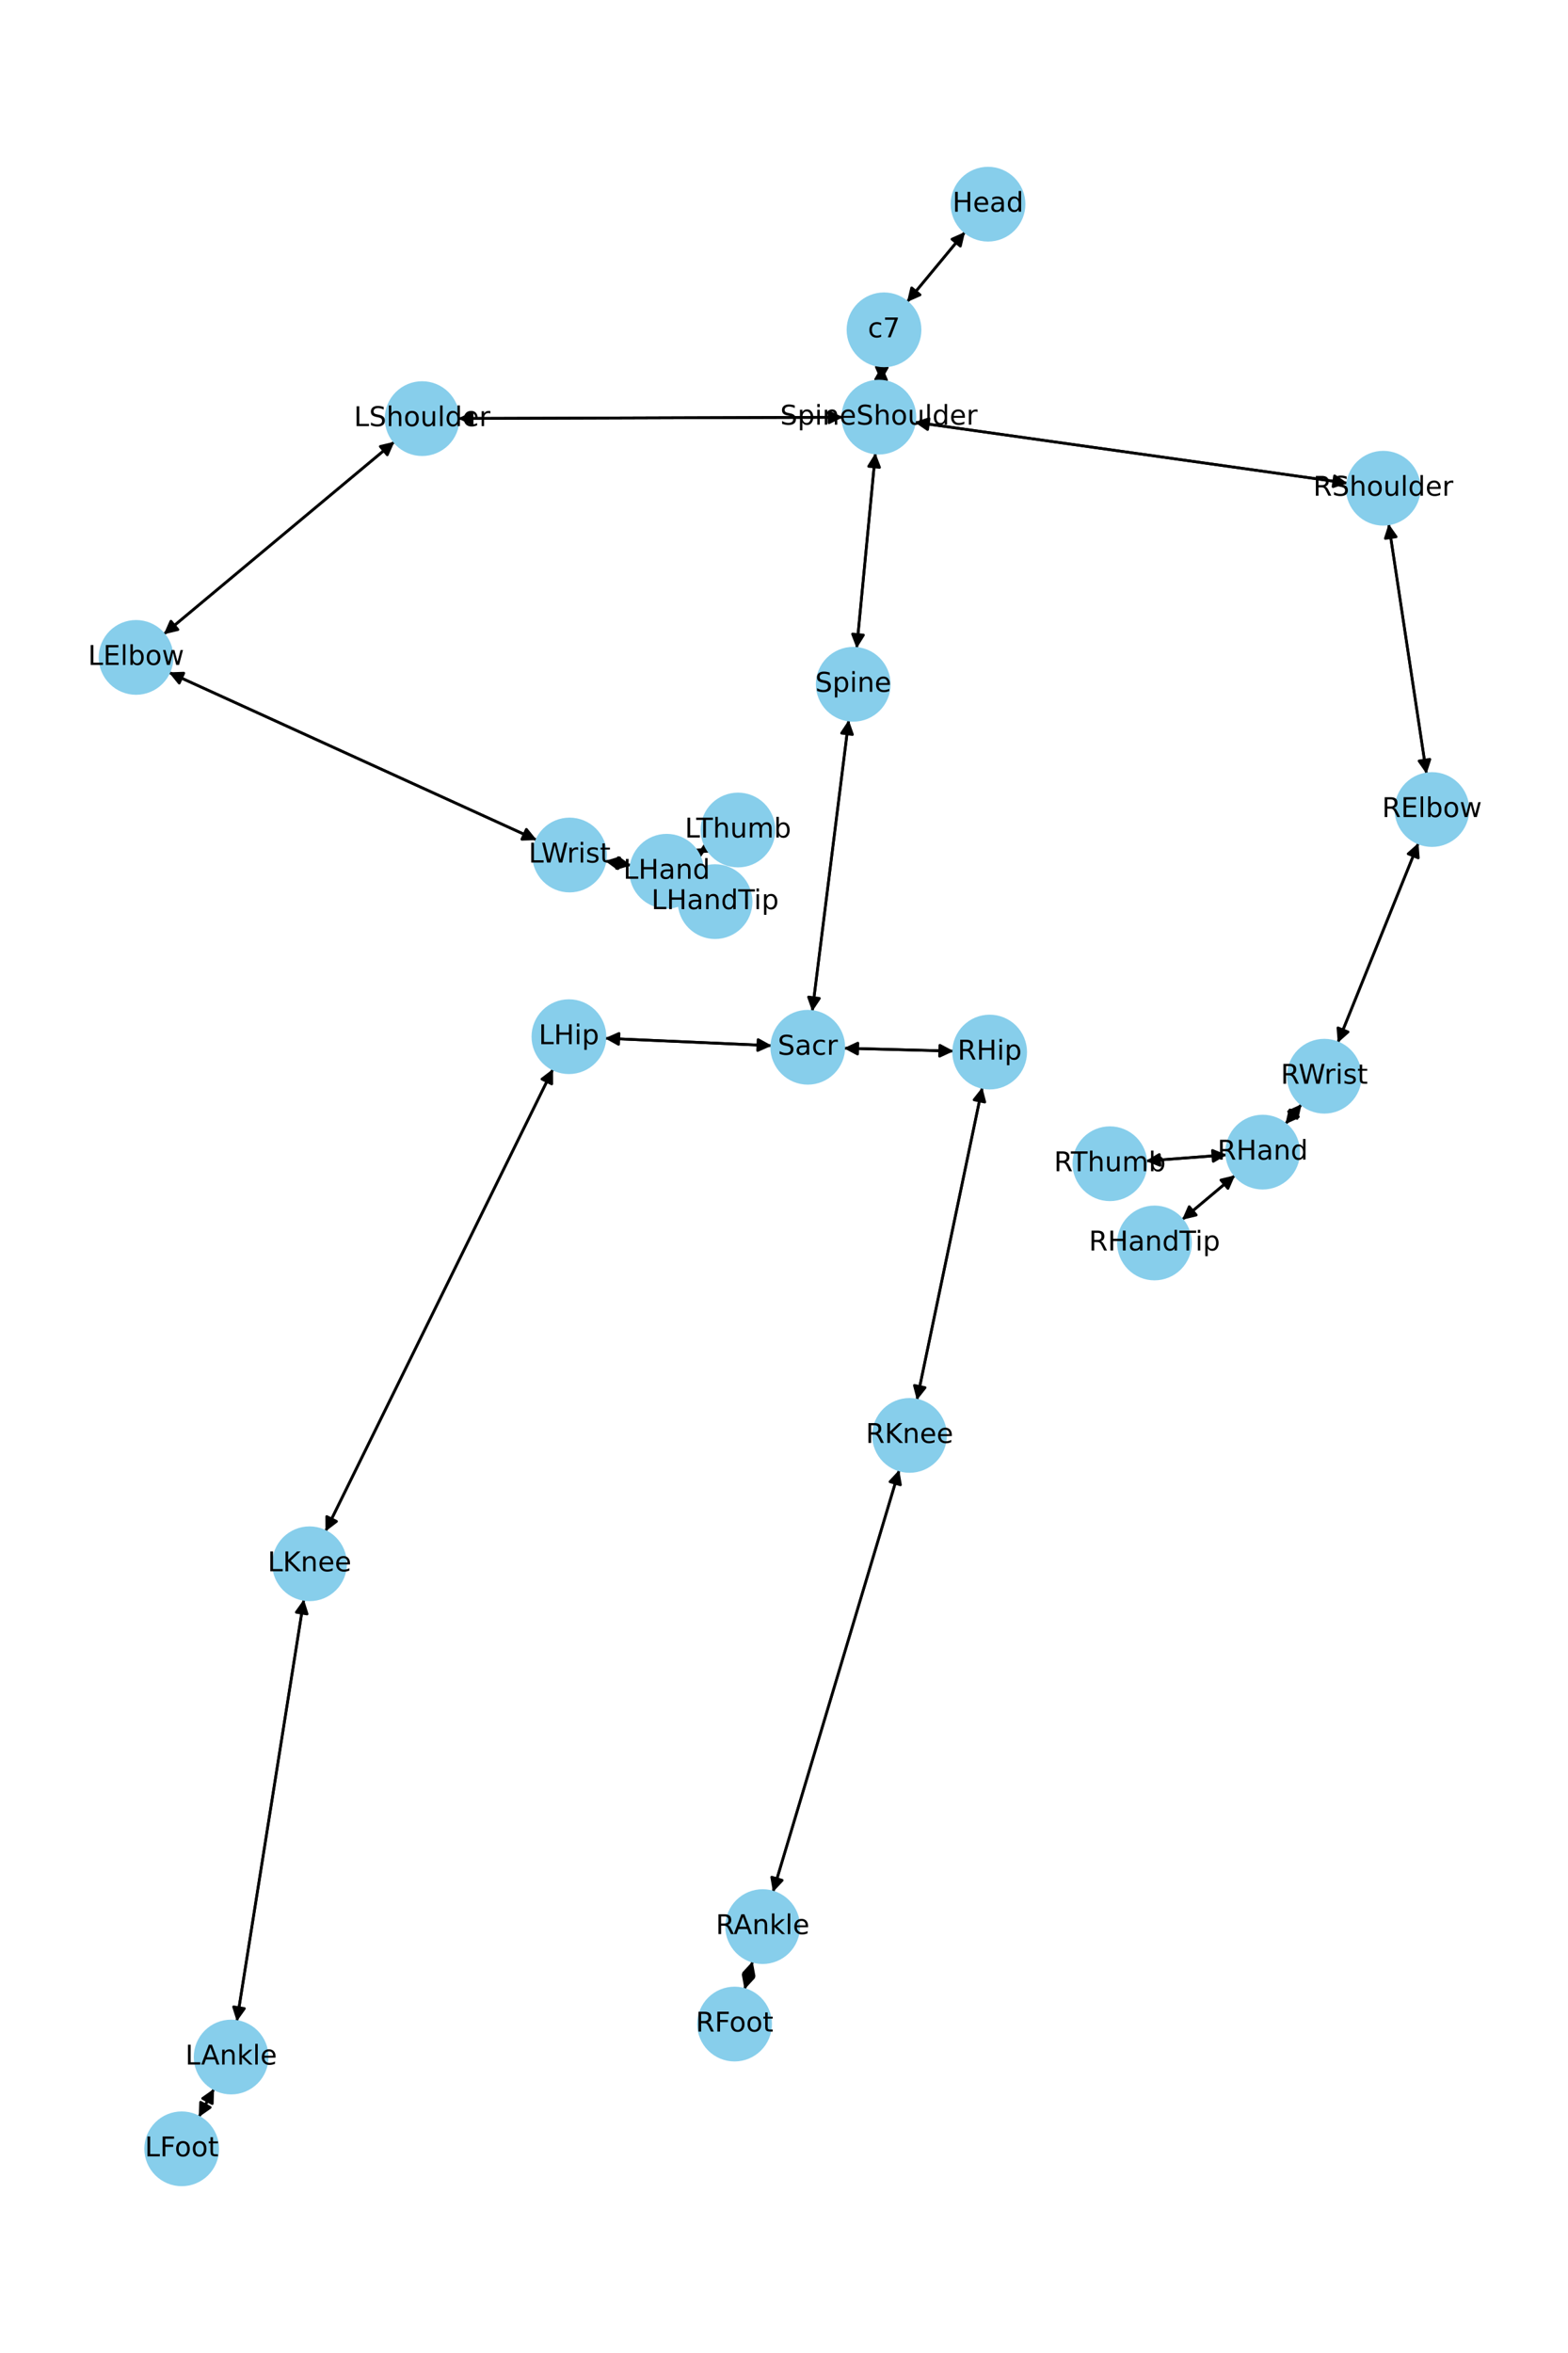 <?xml version="1.0" encoding="utf-8" standalone="no"?>
<!DOCTYPE svg PUBLIC "-//W3C//DTD SVG 1.1//EN"
  "http://www.w3.org/Graphics/SVG/1.1/DTD/svg11.dtd">
<!-- Created with matplotlib (https://matplotlib.org/) -->
<svg height="864pt" version="1.1" viewBox="0 0 576 864" width="576pt" xmlns="http://www.w3.org/2000/svg" xmlns:xlink="http://www.w3.org/1999/xlink">
 <defs>
  <style type="text/css">*{stroke-linecap:butt;stroke-linejoin:round;}</style>
 </defs>
 <g id="figure_1">
  <g id="patch_1">
   <path d="M 0 864 
L 576 864 
L 576 0 
L 0 0 
z
" style="fill:#ffffff;"/>
  </g>
  <g id="axes_1">
   <g id="patch_2">
    <path clip-path="url(#p4decf070a2)" d="M 354.507 85.166 
Q 343.841 98.045 333.888 110.063 
" style="fill:none;stroke:#000000;stroke-linecap:round;"/>
    <path clip-path="url(#p4decf070a2)" d="M 337.979 108.258 
L 333.888 110.063 
L 334.898 105.707 
L 337.979 108.258 
z
" style="stroke:#000000;stroke-linecap:round;"/>
   </g>
   <g id="patch_3">
    <path clip-path="url(#p4decf070a2)" d="M 323.96 134.318 
Q 323.794 137.142 323.693 138.849 
" style="fill:none;stroke:#000000;stroke-linecap:round;"/>
    <path clip-path="url(#p4decf070a2)" d="M 325.925 134.974 
L 323.693 138.849 
L 321.932 134.739 
L 325.925 134.974 
z
" style="stroke:#000000;stroke-linecap:round;"/>
   </g>
   <g id="patch_4">
    <path clip-path="url(#p4decf070a2)" d="M 333.178 110.92 
Q 343.844 98.041 353.797 86.023 
" style="fill:none;stroke:#000000;stroke-linecap:round;"/>
    <path clip-path="url(#p4decf070a2)" d="M 349.706 87.828 
L 353.797 86.023 
L 352.786 90.379 
L 349.706 87.828 
z
" style="stroke:#000000;stroke-linecap:round;"/>
   </g>
   <g id="patch_5">
    <path clip-path="url(#p4decf070a2)" d="M 321.585 166.338 
Q 318.14 202.217 314.803 236.983 
" style="fill:none;stroke:#000000;stroke-linecap:round;"/>
    <path clip-path="url(#p4decf070a2)" d="M 317.176 233.192 
L 314.803 236.983 
L 313.194 232.81 
L 317.176 233.192 
z
" style="stroke:#000000;stroke-linecap:round;"/>
   </g>
   <g id="patch_6">
    <path clip-path="url(#p4decf070a2)" d="M 309.621 153.212 
Q 238.959 153.442 169.415 153.668 
" style="fill:none;stroke:#000000;stroke-linecap:round;"/>
    <path clip-path="url(#p4decf070a2)" d="M 173.422 155.655 
L 169.415 153.668 
L 173.409 151.655 
L 173.422 155.655 
z
" style="stroke:#000000;stroke-linecap:round;"/>
   </g>
   <g id="patch_7">
    <path clip-path="url(#p4decf070a2)" d="M 335.948 155.015 
Q 415.495 166.222 493.934 177.273 
" style="fill:none;stroke:#000000;stroke-linecap:round;"/>
    <path clip-path="url(#p4decf070a2)" d="M 490.252 174.735 
L 493.934 177.273 
L 489.694 178.695 
L 490.252 174.735 
z
" style="stroke:#000000;stroke-linecap:round;"/>
   </g>
   <g id="patch_8">
    <path clip-path="url(#p4decf070a2)" d="M 323.628 139.962 
Q 323.794 137.138 323.895 135.431 
" style="fill:none;stroke:#000000;stroke-linecap:round;"/>
    <path clip-path="url(#p4decf070a2)" d="M 321.663 139.306 
L 323.895 135.431 
L 325.656 139.541 
L 321.663 139.306 
z
" style="stroke:#000000;stroke-linecap:round;"/>
   </g>
   <g id="patch_9">
    <path clip-path="url(#p4decf070a2)" d="M 311.787 264.389 
Q 305.081 317.905 298.514 370.311 
" style="fill:none;stroke:#000000;stroke-linecap:round;"/>
    <path clip-path="url(#p4decf070a2)" d="M 300.996 366.591 
L 298.514 370.311 
L 297.027 366.094 
L 300.996 366.591 
z
" style="stroke:#000000;stroke-linecap:round;"/>
   </g>
   <g id="patch_10">
    <path clip-path="url(#p4decf070a2)" d="M 314.696 238.095 
Q 318.14 202.217 321.478 167.451 
" style="fill:none;stroke:#000000;stroke-linecap:round;"/>
    <path clip-path="url(#p4decf070a2)" d="M 319.105 171.241 
L 321.478 167.451 
L 323.087 171.624 
L 319.105 171.241 
z
" style="stroke:#000000;stroke-linecap:round;"/>
   </g>
   <g id="patch_11">
    <path clip-path="url(#p4decf070a2)" d="M 283.516 383.959 
Q 252.859 382.603 223.318 381.295 
" style="fill:none;stroke:#000000;stroke-linecap:round;"/>
    <path clip-path="url(#p4decf070a2)" d="M 227.226 383.47 
L 223.318 381.295 
L 227.403 379.474 
L 227.226 383.47 
z
" style="stroke:#000000;stroke-linecap:round;"/>
   </g>
   <g id="patch_12">
    <path clip-path="url(#p4decf070a2)" d="M 309.956 384.894 
Q 330.139 385.427 349.204 385.931 
" style="fill:none;stroke:#000000;stroke-linecap:round;"/>
    <path clip-path="url(#p4decf070a2)" d="M 345.259 383.826 
L 349.204 385.931 
L 345.153 387.824 
L 345.259 383.826 
z
" style="stroke:#000000;stroke-linecap:round;"/>
   </g>
   <g id="patch_13">
    <path clip-path="url(#p4decf070a2)" d="M 298.375 371.419 
Q 305.081 317.903 311.648 265.497 
" style="fill:none;stroke:#000000;stroke-linecap:round;"/>
    <path clip-path="url(#p4decf070a2)" d="M 309.166 269.217 
L 311.648 265.497 
L 313.135 269.715 
L 309.166 269.217 
z
" style="stroke:#000000;stroke-linecap:round;"/>
   </g>
   <g id="patch_14">
    <path clip-path="url(#p4decf070a2)" d="M 144.911 162.188 
Q 102.527 197.554 61.002 232.202 
" style="fill:none;stroke:#000000;stroke-linecap:round;"/>
    <path clip-path="url(#p4decf070a2)" d="M 65.354 231.175 
L 61.002 232.202 
L 62.791 228.104 
L 65.354 231.175 
z
" style="stroke:#000000;stroke-linecap:round;"/>
   </g>
   <g id="patch_15">
    <path clip-path="url(#p4decf070a2)" d="M 168.295 153.671 
Q 238.957 153.442 308.501 153.216 
" style="fill:none;stroke:#000000;stroke-linecap:round;"/>
    <path clip-path="url(#p4decf070a2)" d="M 304.495 151.229 
L 308.501 153.216 
L 304.508 155.229 
L 304.495 151.229 
z
" style="stroke:#000000;stroke-linecap:round;"/>
   </g>
   <g id="patch_16">
    <path clip-path="url(#p4decf070a2)" d="M 62.024 246.882 
Q 129.609 277.676 196.177 308.007 
" style="fill:none;stroke:#000000;stroke-linecap:round;"/>
    <path clip-path="url(#p4decf070a2)" d="M 193.366 304.529 
L 196.177 308.007 
L 191.708 308.169 
L 193.366 304.529 
z
" style="stroke:#000000;stroke-linecap:round;"/>
   </g>
   <g id="patch_17">
    <path clip-path="url(#p4decf070a2)" d="M 60.14 232.921 
Q 102.524 197.556 144.049 162.908 
" style="fill:none;stroke:#000000;stroke-linecap:round;"/>
    <path clip-path="url(#p4decf070a2)" d="M 139.696 163.935 
L 144.049 162.908 
L 142.259 167.006 
L 139.696 163.935 
z
" style="stroke:#000000;stroke-linecap:round;"/>
   </g>
   <g id="patch_18">
    <path clip-path="url(#p4decf070a2)" d="M 222.277 316.136 
Q 227.063 316.936 230.746 317.552 
" style="fill:none;stroke:#000000;stroke-linecap:round;"/>
    <path clip-path="url(#p4decf070a2)" d="M 227.131 314.92 
L 230.746 317.552 
L 226.471 318.865 
L 227.131 314.92 
z
" style="stroke:#000000;stroke-linecap:round;"/>
   </g>
   <g id="patch_19">
    <path clip-path="url(#p4decf070a2)" d="M 197.189 308.468 
Q 129.604 277.674 63.036 247.343 
" style="fill:none;stroke:#000000;stroke-linecap:round;"/>
    <path clip-path="url(#p4decf070a2)" d="M 65.847 250.821 
L 63.036 247.343 
L 67.505 247.181 
L 65.847 250.821 
z
" style="stroke:#000000;stroke-linecap:round;"/>
   </g>
   <g id="patch_20">
    <path clip-path="url(#p4decf070a2)" d="M 256.1 326.943 
Q 259.391 329.005 261.734 330.474 
" style="fill:none;stroke:#000000;stroke-linecap:round;"/>
    <path clip-path="url(#p4decf070a2)" d="M 259.408 326.655 
L 261.734 330.474 
L 257.283 330.045 
L 259.408 326.655 
z
" style="stroke:#000000;stroke-linecap:round;"/>
   </g>
   <g id="patch_21">
    <path clip-path="url(#p4decf070a2)" d="M 256.349 313.296 
Q 257.996 312.344 258.675 311.951 
" style="fill:none;stroke:#000000;stroke-linecap:round;"/>
    <path clip-path="url(#p4decf070a2)" d="M 254.212 312.222 
L 258.675 311.951 
L 256.213 315.685 
L 254.212 312.222 
z
" style="stroke:#000000;stroke-linecap:round;"/>
   </g>
   <g id="patch_22">
    <path clip-path="url(#p4decf070a2)" d="M 231.846 317.736 
Q 227.06 316.936 223.377 316.32 
" style="fill:none;stroke:#000000;stroke-linecap:round;"/>
    <path clip-path="url(#p4decf070a2)" d="M 226.992 318.952 
L 223.377 316.32 
L 227.652 315.007 
L 226.992 318.952 
z
" style="stroke:#000000;stroke-linecap:round;"/>
   </g>
   <g id="patch_23">
    <path clip-path="url(#p4decf070a2)" d="M 510.121 192.355 
Q 517.078 238.266 523.867 283.072 
" style="fill:none;stroke:#000000;stroke-linecap:round;"/>
    <path clip-path="url(#p4decf070a2)" d="M 525.246 278.818 
L 523.867 283.072 
L 521.291 279.417 
L 525.246 278.818 
z
" style="stroke:#000000;stroke-linecap:round;"/>
   </g>
   <g id="patch_24">
    <path clip-path="url(#p4decf070a2)" d="M 495.04 177.429 
Q 415.493 166.222 337.054 155.171 
" style="fill:none;stroke:#000000;stroke-linecap:round;"/>
    <path clip-path="url(#p4decf070a2)" d="M 340.736 157.709 
L 337.054 155.171 
L 341.294 153.748 
L 340.736 157.709 
z
" style="stroke:#000000;stroke-linecap:round;"/>
   </g>
   <g id="patch_25">
    <path clip-path="url(#p4decf070a2)" d="M 521.063 309.522 
Q 506.248 346.217 491.85 381.876 
" style="fill:none;stroke:#000000;stroke-linecap:round;"/>
    <path clip-path="url(#p4decf070a2)" d="M 495.202 378.915 
L 491.85 381.876 
L 491.493 377.418 
L 495.202 378.915 
z
" style="stroke:#000000;stroke-linecap:round;"/>
   </g>
   <g id="patch_26">
    <path clip-path="url(#p4decf070a2)" d="M 524.034 284.174 
Q 517.077 238.263 510.288 193.457 
" style="fill:none;stroke:#000000;stroke-linecap:round;"/>
    <path clip-path="url(#p4decf070a2)" d="M 508.91 197.711 
L 510.288 193.457 
L 512.864 197.112 
L 508.91 197.711 
z
" style="stroke:#000000;stroke-linecap:round;"/>
   </g>
   <g id="patch_27">
    <path clip-path="url(#p4decf070a2)" d="M 478.136 405.45 
Q 475.158 409.116 472.885 411.914 
" style="fill:none;stroke:#000000;stroke-linecap:round;"/>
    <path clip-path="url(#p4decf070a2)" d="M 476.959 410.071 
L 472.885 411.914 
L 473.854 407.549 
L 476.959 410.071 
z
" style="stroke:#000000;stroke-linecap:round;"/>
   </g>
   <g id="patch_28">
    <path clip-path="url(#p4decf070a2)" d="M 491.432 382.913 
Q 506.247 346.218 520.645 310.559 
" style="fill:none;stroke:#000000;stroke-linecap:round;"/>
    <path clip-path="url(#p4decf070a2)" d="M 517.293 313.52 
L 520.645 310.559 
L 521.002 315.017 
L 517.293 313.52 
z
" style="stroke:#000000;stroke-linecap:round;"/>
   </g>
   <g id="patch_29">
    <path clip-path="url(#p4decf070a2)" d="M 453.708 431.552 
Q 443.968 439.727 435.084 447.183 
" style="fill:none;stroke:#000000;stroke-linecap:round;"/>
    <path clip-path="url(#p4decf070a2)" d="M 439.434 446.143 
L 435.084 447.183 
L 436.862 443.08 
L 439.434 446.143 
z
" style="stroke:#000000;stroke-linecap:round;"/>
   </g>
   <g id="patch_30">
    <path clip-path="url(#p4decf070a2)" d="M 450.649 424.051 
Q 435.78 425.18 422.026 426.225 
" style="fill:none;stroke:#000000;stroke-linecap:round;"/>
    <path clip-path="url(#p4decf070a2)" d="M 426.166 427.917 
L 422.026 426.225 
L 425.863 423.928 
L 426.166 427.917 
z
" style="stroke:#000000;stroke-linecap:round;"/>
   </g>
   <g id="patch_31">
    <path clip-path="url(#p4decf070a2)" d="M 472.183 412.778 
Q 475.161 409.112 477.434 406.314 
" style="fill:none;stroke:#000000;stroke-linecap:round;"/>
    <path clip-path="url(#p4decf070a2)" d="M 473.36 408.158 
L 477.434 406.314 
L 476.464 410.68 
L 473.36 408.158 
z
" style="stroke:#000000;stroke-linecap:round;"/>
   </g>
   <g id="patch_32">
    <path clip-path="url(#p4decf070a2)" d="M 203.144 392.53 
Q 161.35 477.435 120.05 561.337 
" style="fill:none;stroke:#000000;stroke-linecap:round;"/>
    <path clip-path="url(#p4decf070a2)" d="M 123.61 558.632 
L 120.05 561.337 
L 120.022 556.865 
L 123.61 558.632 
z
" style="stroke:#000000;stroke-linecap:round;"/>
   </g>
   <g id="patch_33">
    <path clip-path="url(#p4decf070a2)" d="M 222.201 381.246 
Q 252.859 382.603 282.399 383.91 
" style="fill:none;stroke:#000000;stroke-linecap:round;"/>
    <path clip-path="url(#p4decf070a2)" d="M 278.491 381.735 
L 282.399 383.91 
L 278.315 385.731 
L 278.491 381.735 
z
" style="stroke:#000000;stroke-linecap:round;"/>
   </g>
   <g id="patch_34">
    <path clip-path="url(#p4decf070a2)" d="M 111.637 587.271 
Q 99.314 664.764 87.167 741.153 
" style="fill:none;stroke:#000000;stroke-linecap:round;"/>
    <path clip-path="url(#p4decf070a2)" d="M 89.77 737.517 
L 87.167 741.153 
L 85.82 736.889 
L 89.77 737.517 
z
" style="stroke:#000000;stroke-linecap:round;"/>
   </g>
   <g id="patch_35">
    <path clip-path="url(#p4decf070a2)" d="M 119.557 562.339 
Q 161.351 477.434 202.651 393.532 
" style="fill:none;stroke:#000000;stroke-linecap:round;"/>
    <path clip-path="url(#p4decf070a2)" d="M 199.09 396.237 
L 202.651 393.532 
L 202.679 398.004 
L 199.09 396.237 
z
" style="stroke:#000000;stroke-linecap:round;"/>
   </g>
   <g id="patch_36">
    <path clip-path="url(#p4decf070a2)" d="M 78.638 766.969 
Q 75.833 772.175 73.558 776.396 
" style="fill:none;stroke:#000000;stroke-linecap:round;"/>
    <path clip-path="url(#p4decf070a2)" d="M 77.216 773.824 
L 73.558 776.396 
L 73.695 771.926 
L 77.216 773.824 
z
" style="stroke:#000000;stroke-linecap:round;"/>
   </g>
   <g id="patch_37">
    <path clip-path="url(#p4decf070a2)" d="M 86.991 742.259 
Q 99.314 664.766 111.461 588.377 
" style="fill:none;stroke:#000000;stroke-linecap:round;"/>
    <path clip-path="url(#p4decf070a2)" d="M 108.857 592.013 
L 111.461 588.377 
L 112.808 592.641 
L 108.857 592.013 
z
" style="stroke:#000000;stroke-linecap:round;"/>
   </g>
   <g id="patch_38">
    <path clip-path="url(#p4decf070a2)" d="M 73.029 777.378 
Q 75.834 772.172 78.109 767.951 
" style="fill:none;stroke:#000000;stroke-linecap:round;"/>
    <path clip-path="url(#p4decf070a2)" d="M 74.45 770.523 
L 78.109 767.951 
L 77.972 772.421 
L 74.45 770.523 
z
" style="stroke:#000000;stroke-linecap:round;"/>
   </g>
   <g id="patch_39">
    <path clip-path="url(#p4decf070a2)" d="M 360.838 399.262 
Q 348.83 456.695 337.05 513.034 
" style="fill:none;stroke:#000000;stroke-linecap:round;"/>
    <path clip-path="url(#p4decf070a2)" d="M 339.826 509.528 
L 337.05 513.034 
L 335.911 508.709 
L 339.826 509.528 
z
" style="stroke:#000000;stroke-linecap:round;"/>
   </g>
   <g id="patch_40">
    <path clip-path="url(#p4decf070a2)" d="M 350.321 385.96 
Q 330.138 385.427 311.073 384.923 
" style="fill:none;stroke:#000000;stroke-linecap:round;"/>
    <path clip-path="url(#p4decf070a2)" d="M 315.018 387.028 
L 311.073 384.923 
L 315.124 383.03 
L 315.018 387.028 
z
" style="stroke:#000000;stroke-linecap:round;"/>
   </g>
   <g id="patch_41">
    <path clip-path="url(#p4decf070a2)" d="M 330.323 539.747 
Q 307.136 617.253 284.27 693.688 
" style="fill:none;stroke:#000000;stroke-linecap:round;"/>
    <path clip-path="url(#p4decf070a2)" d="M 287.332 690.429 
L 284.27 693.688 
L 283.5 689.282 
L 287.332 690.429 
z
" style="stroke:#000000;stroke-linecap:round;"/>
   </g>
   <g id="patch_42">
    <path clip-path="url(#p4decf070a2)" d="M 336.822 514.123 
Q 348.831 456.689 360.611 400.35 
" style="fill:none;stroke:#000000;stroke-linecap:round;"/>
    <path clip-path="url(#p4decf070a2)" d="M 357.834 403.856 
L 360.611 400.35 
L 361.75 404.675 
L 357.834 403.856 
z
" style="stroke:#000000;stroke-linecap:round;"/>
   </g>
   <g id="patch_43">
    <path clip-path="url(#p4decf070a2)" d="M 276.494 720.139 
Q 275 725.321 273.815 729.429 
" style="fill:none;stroke:#000000;stroke-linecap:round;"/>
    <path clip-path="url(#p4decf070a2)" d="M 276.845 726.14 
L 273.815 729.429 
L 273.002 725.032 
L 276.845 726.14 
z
" style="stroke:#000000;stroke-linecap:round;"/>
   </g>
   <g id="patch_44">
    <path clip-path="url(#p4decf070a2)" d="M 283.949 694.759 
Q 307.136 617.253 330.003 540.819 
" style="fill:none;stroke:#000000;stroke-linecap:round;"/>
    <path clip-path="url(#p4decf070a2)" d="M 326.94 544.078 
L 330.003 540.819 
L 330.772 545.224 
L 326.94 544.078 
z
" style="stroke:#000000;stroke-linecap:round;"/>
   </g>
   <g id="patch_45">
    <path clip-path="url(#p4decf070a2)" d="M 273.504 730.51 
Q 274.998 725.328 276.182 721.22 
" style="fill:none;stroke:#000000;stroke-linecap:round;"/>
    <path clip-path="url(#p4decf070a2)" d="M 273.152 724.509 
L 276.182 721.22 
L 276.996 725.617 
L 273.152 724.509 
z
" style="stroke:#000000;stroke-linecap:round;"/>
   </g>
   <g id="patch_46">
    <path clip-path="url(#p4decf070a2)" d="M 251.475 324.043 
Q 248.185 321.981 245.841 320.512 
" style="fill:none;stroke:#000000;stroke-linecap:round;"/>
    <path clip-path="url(#p4decf070a2)" d="M 248.168 324.331 
L 245.841 320.512 
L 250.293 320.941 
L 248.168 324.331 
z
" style="stroke:#000000;stroke-linecap:round;"/>
   </g>
   <g id="patch_47">
    <path clip-path="url(#p4decf070a2)" d="M 259.643 311.392 
Q 257.996 312.344 257.316 312.737 
" style="fill:none;stroke:#000000;stroke-linecap:round;"/>
    <path clip-path="url(#p4decf070a2)" d="M 261.78 312.467 
L 257.316 312.737 
L 259.779 309.004 
L 261.78 312.467 
z
" style="stroke:#000000;stroke-linecap:round;"/>
   </g>
   <g id="patch_48">
    <path clip-path="url(#p4decf070a2)" d="M 434.228 447.901 
Q 443.968 439.727 452.852 432.271 
" style="fill:none;stroke:#000000;stroke-linecap:round;"/>
    <path clip-path="url(#p4decf070a2)" d="M 448.502 433.31 
L 452.852 432.271 
L 451.074 436.374 
L 448.502 433.31 
z
" style="stroke:#000000;stroke-linecap:round;"/>
   </g>
   <g id="patch_49">
    <path clip-path="url(#p4decf070a2)" d="M 420.909 426.31 
Q 435.778 425.18 449.532 424.135 
" style="fill:none;stroke:#000000;stroke-linecap:round;"/>
    <path clip-path="url(#p4decf070a2)" d="M 445.392 422.444 
L 449.532 424.135 
L 445.695 426.433 
L 445.392 422.444 
z
" style="stroke:#000000;stroke-linecap:round;"/>
   </g>
   <g id="PathCollection_1">
    <defs>
     <path d="M 0 13.229 
C 3.508 13.229 6.873 11.835 9.354 9.354 
C 11.835 6.873 13.229 3.508 13.229 0 
C 13.229 -3.508 11.835 -6.873 9.354 -9.354 
C 6.873 -11.835 3.508 -13.229 0 -13.229 
C -3.508 -13.229 -6.873 -11.835 -9.354 -9.354 
C -11.835 -6.873 -13.229 -3.508 -13.229 0 
C -13.229 3.508 -11.835 6.873 -9.354 9.354 
C -6.873 11.835 -3.508 13.229 0 13.229 
z
" id="m9aba7cef68" style="stroke:#87ceeb;"/>
    </defs>
    <g clip-path="url(#p4decf070a2)">
     <use style="fill:#87ceeb;stroke:#87ceeb;" x="362.946" xlink:href="#m9aba7cef68" y="74.975"/>
     <use style="fill:#87ceeb;stroke:#87ceeb;" x="324.738" xlink:href="#m9aba7cef68" y="121.111"/>
     <use style="fill:#87ceeb;stroke:#87ceeb;" x="322.85" xlink:href="#m9aba7cef68" y="153.169"/>
     <use style="fill:#87ceeb;stroke:#87ceeb;" x="313.431" xlink:href="#m9aba7cef68" y="251.264"/>
     <use style="fill:#87ceeb;stroke:#87ceeb;" x="296.731" xlink:href="#m9aba7cef68" y="384.544"/>
     <use style="fill:#87ceeb;stroke:#87ceeb;" x="155.067" xlink:href="#m9aba7cef68" y="153.714"/>
     <use style="fill:#87ceeb;stroke:#87ceeb;" x="49.983" xlink:href="#m9aba7cef68" y="241.396"/>
     <use style="fill:#87ceeb;stroke:#87ceeb;" x="209.229" xlink:href="#m9aba7cef68" y="313.954"/>
     <use style="fill:#87ceeb;stroke:#87ceeb;" x="244.894" xlink:href="#m9aba7cef68" y="319.918"/>
     <use style="fill:#87ceeb;stroke:#87ceeb;" x="508.139" xlink:href="#m9aba7cef68" y="179.274"/>
     <use style="fill:#87ceeb;stroke:#87ceeb;" x="526.017" xlink:href="#m9aba7cef68" y="297.255"/>
     <use style="fill:#87ceeb;stroke:#87ceeb;" x="486.478" xlink:href="#m9aba7cef68" y="395.18"/>
     <use style="fill:#87ceeb;stroke:#87ceeb;" x="463.84" xlink:href="#m9aba7cef68" y="423.048"/>
     <use style="fill:#87ceeb;stroke:#87ceeb;" x="208.987" xlink:href="#m9aba7cef68" y="380.661"/>
     <use style="fill:#87ceeb;stroke:#87ceeb;" x="113.714" xlink:href="#m9aba7cef68" y="574.208"/>
     <use style="fill:#87ceeb;stroke:#87ceeb;" x="84.914" xlink:href="#m9aba7cef68" y="755.322"/>
     <use style="fill:#87ceeb;stroke:#87ceeb;" x="66.753" xlink:href="#m9aba7cef68" y="789.025"/>
     <use style="fill:#87ceeb;stroke:#87ceeb;" x="363.546" xlink:href="#m9aba7cef68" y="386.31"/>
     <use style="fill:#87ceeb;stroke:#87ceeb;" x="334.114" xlink:href="#m9aba7cef68" y="527.074"/>
     <use style="fill:#87ceeb;stroke:#87ceeb;" x="280.158" xlink:href="#m9aba7cef68" y="707.432"/>
     <use style="fill:#87ceeb;stroke:#87ceeb;" x="269.839" xlink:href="#m9aba7cef68" y="743.217"/>
     <use style="fill:#87ceeb;stroke:#87ceeb;" x="262.682" xlink:href="#m9aba7cef68" y="331.068"/>
     <use style="fill:#87ceeb;stroke:#87ceeb;" x="271.098" xlink:href="#m9aba7cef68" y="304.771"/>
     <use style="fill:#87ceeb;stroke:#87ceeb;" x="424.096" xlink:href="#m9aba7cef68" y="456.406"/>
     <use style="fill:#87ceeb;stroke:#87ceeb;" x="407.717" xlink:href="#m9aba7cef68" y="427.313"/>
    </g>
   </g>
   <g id="text_1">
    <g clip-path="url(#p4decf070a2)">
     <!-- Head -->
     <g transform="translate(349.871 77.735)scale(0.1 -0.1)">
      <defs>
       <path d="M 9.812 72.906 
L 19.672 72.906 
L 19.672 43.016 
L 55.516 43.016 
L 55.516 72.906 
L 65.375 72.906 
L 65.375 0 
L 55.516 0 
L 55.516 34.719 
L 19.672 34.719 
L 19.672 0 
L 9.812 0 
z
" id="DejaVuSans-72"/>
       <path d="M 56.203 29.594 
L 56.203 25.203 
L 14.891 25.203 
Q 15.484 15.922 20.484 11.062 
Q 25.484 6.203 34.422 6.203 
Q 39.594 6.203 44.453 7.469 
Q 49.312 8.734 54.109 11.281 
L 54.109 2.781 
Q 49.266 0.734 44.188 -0.344 
Q 39.109 -1.422 33.891 -1.422 
Q 20.797 -1.422 13.156 6.188 
Q 5.516 13.812 5.516 26.812 
Q 5.516 40.234 12.766 48.109 
Q 20.016 56 32.328 56 
Q 43.359 56 49.781 48.891 
Q 56.203 41.797 56.203 29.594 
z
M 47.219 32.234 
Q 47.125 39.594 43.094 43.984 
Q 39.062 48.391 32.422 48.391 
Q 24.906 48.391 20.391 44.141 
Q 15.875 39.891 15.188 32.172 
z
" id="DejaVuSans-101"/>
       <path d="M 34.281 27.484 
Q 23.391 27.484 19.188 25 
Q 14.984 22.516 14.984 16.5 
Q 14.984 11.719 18.141 8.906 
Q 21.297 6.109 26.703 6.109 
Q 34.188 6.109 38.703 11.406 
Q 43.219 16.703 43.219 25.484 
L 43.219 27.484 
z
M 52.203 31.203 
L 52.203 0 
L 43.219 0 
L 43.219 8.297 
Q 40.141 3.328 35.547 0.953 
Q 30.953 -1.422 24.312 -1.422 
Q 15.922 -1.422 10.953 3.297 
Q 6 8.016 6 15.922 
Q 6 25.141 12.172 29.828 
Q 18.359 34.516 30.609 34.516 
L 43.219 34.516 
L 43.219 35.406 
Q 43.219 41.609 39.141 45 
Q 35.062 48.391 27.688 48.391 
Q 23 48.391 18.547 47.266 
Q 14.109 46.141 10.016 43.891 
L 10.016 52.203 
Q 14.938 54.109 19.578 55.047 
Q 24.219 56 28.609 56 
Q 40.484 56 46.344 49.844 
Q 52.203 43.703 52.203 31.203 
z
" id="DejaVuSans-97"/>
       <path d="M 45.406 46.391 
L 45.406 75.984 
L 54.391 75.984 
L 54.391 0 
L 45.406 0 
L 45.406 8.203 
Q 42.578 3.328 38.25 0.953 
Q 33.938 -1.422 27.875 -1.422 
Q 17.969 -1.422 11.734 6.484 
Q 5.516 14.406 5.516 27.297 
Q 5.516 40.188 11.734 48.094 
Q 17.969 56 27.875 56 
Q 33.938 56 38.25 53.625 
Q 42.578 51.266 45.406 46.391 
z
M 14.797 27.297 
Q 14.797 17.391 18.875 11.75 
Q 22.953 6.109 30.078 6.109 
Q 37.203 6.109 41.297 11.75 
Q 45.406 17.391 45.406 27.297 
Q 45.406 37.203 41.297 42.844 
Q 37.203 48.484 30.078 48.484 
Q 22.953 48.484 18.875 42.844 
Q 14.797 37.203 14.797 27.297 
z
" id="DejaVuSans-100"/>
      </defs>
      <use xlink:href="#DejaVuSans-72"/>
      <use x="75.195" xlink:href="#DejaVuSans-101"/>
      <use x="136.719" xlink:href="#DejaVuSans-97"/>
      <use x="197.998" xlink:href="#DejaVuSans-100"/>
     </g>
    </g>
   </g>
   <g id="text_2">
    <g clip-path="url(#p4decf070a2)">
     <!-- c7 -->
     <g transform="translate(318.808 123.87)scale(0.1 -0.1)">
      <defs>
       <path d="M 48.781 52.594 
L 48.781 44.188 
Q 44.969 46.297 41.141 47.344 
Q 37.312 48.391 33.406 48.391 
Q 24.656 48.391 19.812 42.844 
Q 14.984 37.312 14.984 27.297 
Q 14.984 17.281 19.812 11.734 
Q 24.656 6.203 33.406 6.203 
Q 37.312 6.203 41.141 7.25 
Q 44.969 8.297 48.781 10.406 
L 48.781 2.094 
Q 45.016 0.344 40.984 -0.531 
Q 36.969 -1.422 32.422 -1.422 
Q 20.062 -1.422 12.781 6.344 
Q 5.516 14.109 5.516 27.297 
Q 5.516 40.672 12.859 48.328 
Q 20.219 56 33.016 56 
Q 37.156 56 41.109 55.141 
Q 45.062 54.297 48.781 52.594 
z
" id="DejaVuSans-99"/>
       <path d="M 8.203 72.906 
L 55.078 72.906 
L 55.078 68.703 
L 28.609 0 
L 18.312 0 
L 43.219 64.594 
L 8.203 64.594 
z
" id="DejaVuSans-55"/>
      </defs>
      <use xlink:href="#DejaVuSans-99"/>
      <use x="54.98" xlink:href="#DejaVuSans-55"/>
     </g>
    </g>
   </g>
   <g id="text_3">
    <g clip-path="url(#p4decf070a2)">
     <!-- SpineShoulder -->
     <g transform="translate(286.6 155.929)scale(0.1 -0.1)">
      <defs>
       <path d="M 53.516 70.516 
L 53.516 60.891 
Q 47.906 63.578 42.922 64.891 
Q 37.938 66.219 33.297 66.219 
Q 25.25 66.219 20.875 63.094 
Q 16.5 59.969 16.5 54.203 
Q 16.5 49.359 19.406 46.891 
Q 22.312 44.438 30.422 42.922 
L 36.375 41.703 
Q 47.406 39.594 52.656 34.297 
Q 57.906 29 57.906 20.125 
Q 57.906 9.516 50.797 4.047 
Q 43.703 -1.422 29.984 -1.422 
Q 24.812 -1.422 18.969 -0.25 
Q 13.141 0.922 6.891 3.219 
L 6.891 13.375 
Q 12.891 10.016 18.656 8.297 
Q 24.422 6.594 29.984 6.594 
Q 38.422 6.594 43.016 9.906 
Q 47.609 13.234 47.609 19.391 
Q 47.609 24.75 44.312 27.781 
Q 41.016 30.812 33.5 32.328 
L 27.484 33.5 
Q 16.453 35.688 11.516 40.375 
Q 6.594 45.062 6.594 53.422 
Q 6.594 63.094 13.406 68.656 
Q 20.219 74.219 32.172 74.219 
Q 37.312 74.219 42.625 73.281 
Q 47.953 72.359 53.516 70.516 
z
" id="DejaVuSans-83"/>
       <path d="M 18.109 8.203 
L 18.109 -20.797 
L 9.078 -20.797 
L 9.078 54.688 
L 18.109 54.688 
L 18.109 46.391 
Q 20.953 51.266 25.266 53.625 
Q 29.594 56 35.594 56 
Q 45.562 56 51.781 48.094 
Q 58.016 40.188 58.016 27.297 
Q 58.016 14.406 51.781 6.484 
Q 45.562 -1.422 35.594 -1.422 
Q 29.594 -1.422 25.266 0.953 
Q 20.953 3.328 18.109 8.203 
z
M 48.688 27.297 
Q 48.688 37.203 44.609 42.844 
Q 40.531 48.484 33.406 48.484 
Q 26.266 48.484 22.188 42.844 
Q 18.109 37.203 18.109 27.297 
Q 18.109 17.391 22.188 11.75 
Q 26.266 6.109 33.406 6.109 
Q 40.531 6.109 44.609 11.75 
Q 48.688 17.391 48.688 27.297 
z
" id="DejaVuSans-112"/>
       <path d="M 9.422 54.688 
L 18.406 54.688 
L 18.406 0 
L 9.422 0 
z
M 9.422 75.984 
L 18.406 75.984 
L 18.406 64.594 
L 9.422 64.594 
z
" id="DejaVuSans-105"/>
       <path d="M 54.891 33.016 
L 54.891 0 
L 45.906 0 
L 45.906 32.719 
Q 45.906 40.484 42.875 44.328 
Q 39.844 48.188 33.797 48.188 
Q 26.516 48.188 22.312 43.547 
Q 18.109 38.922 18.109 30.906 
L 18.109 0 
L 9.078 0 
L 9.078 54.688 
L 18.109 54.688 
L 18.109 46.188 
Q 21.344 51.125 25.703 53.562 
Q 30.078 56 35.797 56 
Q 45.219 56 50.047 50.172 
Q 54.891 44.344 54.891 33.016 
z
" id="DejaVuSans-110"/>
       <path d="M 54.891 33.016 
L 54.891 0 
L 45.906 0 
L 45.906 32.719 
Q 45.906 40.484 42.875 44.328 
Q 39.844 48.188 33.797 48.188 
Q 26.516 48.188 22.312 43.547 
Q 18.109 38.922 18.109 30.906 
L 18.109 0 
L 9.078 0 
L 9.078 75.984 
L 18.109 75.984 
L 18.109 46.188 
Q 21.344 51.125 25.703 53.562 
Q 30.078 56 35.797 56 
Q 45.219 56 50.047 50.172 
Q 54.891 44.344 54.891 33.016 
z
" id="DejaVuSans-104"/>
       <path d="M 30.609 48.391 
Q 23.391 48.391 19.188 42.75 
Q 14.984 37.109 14.984 27.297 
Q 14.984 17.484 19.156 11.844 
Q 23.344 6.203 30.609 6.203 
Q 37.797 6.203 41.984 11.859 
Q 46.188 17.531 46.188 27.297 
Q 46.188 37.016 41.984 42.703 
Q 37.797 48.391 30.609 48.391 
z
M 30.609 56 
Q 42.328 56 49.016 48.375 
Q 55.719 40.766 55.719 27.297 
Q 55.719 13.875 49.016 6.219 
Q 42.328 -1.422 30.609 -1.422 
Q 18.844 -1.422 12.172 6.219 
Q 5.516 13.875 5.516 27.297 
Q 5.516 40.766 12.172 48.375 
Q 18.844 56 30.609 56 
z
" id="DejaVuSans-111"/>
       <path d="M 8.5 21.578 
L 8.5 54.688 
L 17.484 54.688 
L 17.484 21.922 
Q 17.484 14.156 20.5 10.266 
Q 23.531 6.391 29.594 6.391 
Q 36.859 6.391 41.078 11.031 
Q 45.312 15.672 45.312 23.688 
L 45.312 54.688 
L 54.297 54.688 
L 54.297 0 
L 45.312 0 
L 45.312 8.406 
Q 42.047 3.422 37.719 1 
Q 33.406 -1.422 27.688 -1.422 
Q 18.266 -1.422 13.375 4.438 
Q 8.5 10.297 8.5 21.578 
z
M 31.109 56 
z
" id="DejaVuSans-117"/>
       <path d="M 9.422 75.984 
L 18.406 75.984 
L 18.406 0 
L 9.422 0 
z
" id="DejaVuSans-108"/>
       <path d="M 41.109 46.297 
Q 39.594 47.172 37.812 47.578 
Q 36.031 48 33.891 48 
Q 26.266 48 22.188 43.047 
Q 18.109 38.094 18.109 28.812 
L 18.109 0 
L 9.078 0 
L 9.078 54.688 
L 18.109 54.688 
L 18.109 46.188 
Q 20.953 51.172 25.484 53.578 
Q 30.031 56 36.531 56 
Q 37.453 56 38.578 55.875 
Q 39.703 55.766 41.062 55.516 
z
" id="DejaVuSans-114"/>
      </defs>
      <use xlink:href="#DejaVuSans-83"/>
      <use x="63.477" xlink:href="#DejaVuSans-112"/>
      <use x="126.953" xlink:href="#DejaVuSans-105"/>
      <use x="154.736" xlink:href="#DejaVuSans-110"/>
      <use x="218.115" xlink:href="#DejaVuSans-101"/>
      <use x="279.639" xlink:href="#DejaVuSans-83"/>
      <use x="343.115" xlink:href="#DejaVuSans-104"/>
      <use x="406.494" xlink:href="#DejaVuSans-111"/>
      <use x="467.676" xlink:href="#DejaVuSans-117"/>
      <use x="531.055" xlink:href="#DejaVuSans-108"/>
      <use x="558.838" xlink:href="#DejaVuSans-100"/>
      <use x="622.314" xlink:href="#DejaVuSans-101"/>
      <use x="683.838" xlink:href="#DejaVuSans-114"/>
     </g>
    </g>
   </g>
   <g id="text_4">
    <g clip-path="url(#p4decf070a2)">
     <!-- Spine -->
     <g transform="translate(299.449 254.023)scale(0.1 -0.1)">
      <use xlink:href="#DejaVuSans-83"/>
      <use x="63.477" xlink:href="#DejaVuSans-112"/>
      <use x="126.953" xlink:href="#DejaVuSans-105"/>
      <use x="154.736" xlink:href="#DejaVuSans-110"/>
      <use x="218.115" xlink:href="#DejaVuSans-101"/>
     </g>
    </g>
   </g>
   <g id="text_5">
    <g clip-path="url(#p4decf070a2)">
     <!-- Sacr -->
     <g transform="translate(285.688 387.304)scale(0.1 -0.1)">
      <use xlink:href="#DejaVuSans-83"/>
      <use x="63.477" xlink:href="#DejaVuSans-97"/>
      <use x="124.756" xlink:href="#DejaVuSans-99"/>
      <use x="179.736" xlink:href="#DejaVuSans-114"/>
     </g>
    </g>
   </g>
   <g id="text_6">
    <g clip-path="url(#p4decf070a2)">
     <!-- LShoulder -->
     <g transform="translate(130.015 156.473)scale(0.1 -0.1)">
      <defs>
       <path d="M 9.812 72.906 
L 19.672 72.906 
L 19.672 8.297 
L 55.172 8.297 
L 55.172 0 
L 9.812 0 
z
" id="DejaVuSans-76"/>
      </defs>
      <use xlink:href="#DejaVuSans-76"/>
      <use x="55.713" xlink:href="#DejaVuSans-83"/>
      <use x="119.189" xlink:href="#DejaVuSans-104"/>
      <use x="182.568" xlink:href="#DejaVuSans-111"/>
      <use x="243.75" xlink:href="#DejaVuSans-117"/>
      <use x="307.129" xlink:href="#DejaVuSans-108"/>
      <use x="334.912" xlink:href="#DejaVuSans-100"/>
      <use x="398.389" xlink:href="#DejaVuSans-101"/>
      <use x="459.912" xlink:href="#DejaVuSans-114"/>
     </g>
    </g>
   </g>
   <g id="text_7">
    <g clip-path="url(#p4decf070a2)">
     <!-- LElbow -->
     <g transform="translate(32.326 244.155)scale(0.1 -0.1)">
      <defs>
       <path d="M 9.812 72.906 
L 55.906 72.906 
L 55.906 64.594 
L 19.672 64.594 
L 19.672 43.016 
L 54.391 43.016 
L 54.391 34.719 
L 19.672 34.719 
L 19.672 8.297 
L 56.781 8.297 
L 56.781 0 
L 9.812 0 
z
" id="DejaVuSans-69"/>
       <path d="M 48.688 27.297 
Q 48.688 37.203 44.609 42.844 
Q 40.531 48.484 33.406 48.484 
Q 26.266 48.484 22.188 42.844 
Q 18.109 37.203 18.109 27.297 
Q 18.109 17.391 22.188 11.75 
Q 26.266 6.109 33.406 6.109 
Q 40.531 6.109 44.609 11.75 
Q 48.688 17.391 48.688 27.297 
z
M 18.109 46.391 
Q 20.953 51.266 25.266 53.625 
Q 29.594 56 35.594 56 
Q 45.562 56 51.781 48.094 
Q 58.016 40.188 58.016 27.297 
Q 58.016 14.406 51.781 6.484 
Q 45.562 -1.422 35.594 -1.422 
Q 29.594 -1.422 25.266 0.953 
Q 20.953 3.328 18.109 8.203 
L 18.109 0 
L 9.078 0 
L 9.078 75.984 
L 18.109 75.984 
z
" id="DejaVuSans-98"/>
       <path d="M 4.203 54.688 
L 13.188 54.688 
L 24.422 12.016 
L 35.594 54.688 
L 46.188 54.688 
L 57.422 12.016 
L 68.609 54.688 
L 77.594 54.688 
L 63.281 0 
L 52.688 0 
L 40.922 44.828 
L 29.109 0 
L 18.5 0 
z
" id="DejaVuSans-119"/>
      </defs>
      <use xlink:href="#DejaVuSans-76"/>
      <use x="55.713" xlink:href="#DejaVuSans-69"/>
      <use x="118.896" xlink:href="#DejaVuSans-108"/>
      <use x="146.68" xlink:href="#DejaVuSans-98"/>
      <use x="210.156" xlink:href="#DejaVuSans-111"/>
      <use x="271.338" xlink:href="#DejaVuSans-119"/>
     </g>
    </g>
   </g>
   <g id="text_8">
    <g clip-path="url(#p4decf070a2)">
     <!-- LWrist -->
     <g transform="translate(194.171 316.714)scale(0.1 -0.1)">
      <defs>
       <path d="M 3.328 72.906 
L 13.281 72.906 
L 28.609 11.281 
L 43.891 72.906 
L 54.984 72.906 
L 70.312 11.281 
L 85.594 72.906 
L 95.609 72.906 
L 77.297 0 
L 64.891 0 
L 49.516 63.281 
L 33.984 0 
L 21.578 0 
z
" id="DejaVuSans-87"/>
       <path d="M 44.281 53.078 
L 44.281 44.578 
Q 40.484 46.531 36.375 47.5 
Q 32.281 48.484 27.875 48.484 
Q 21.188 48.484 17.844 46.438 
Q 14.5 44.391 14.5 40.281 
Q 14.5 37.156 16.891 35.375 
Q 19.281 33.594 26.516 31.984 
L 29.594 31.297 
Q 39.156 29.25 43.188 25.516 
Q 47.219 21.781 47.219 15.094 
Q 47.219 7.469 41.188 3.016 
Q 35.156 -1.422 24.609 -1.422 
Q 20.219 -1.422 15.453 -0.562 
Q 10.688 0.297 5.422 2 
L 5.422 11.281 
Q 10.406 8.688 15.234 7.391 
Q 20.062 6.109 24.812 6.109 
Q 31.156 6.109 34.562 8.281 
Q 37.984 10.453 37.984 14.406 
Q 37.984 18.062 35.516 20.016 
Q 33.062 21.969 24.703 23.781 
L 21.578 24.516 
Q 13.234 26.266 9.516 29.906 
Q 5.812 33.547 5.812 39.891 
Q 5.812 47.609 11.281 51.797 
Q 16.75 56 26.812 56 
Q 31.781 56 36.172 55.266 
Q 40.578 54.547 44.281 53.078 
z
" id="DejaVuSans-115"/>
       <path d="M 18.312 70.219 
L 18.312 54.688 
L 36.812 54.688 
L 36.812 47.703 
L 18.312 47.703 
L 18.312 18.016 
Q 18.312 11.328 20.141 9.422 
Q 21.969 7.516 27.594 7.516 
L 36.812 7.516 
L 36.812 0 
L 27.594 0 
Q 17.188 0 13.234 3.875 
Q 9.281 7.766 9.281 18.016 
L 9.281 47.703 
L 2.688 47.703 
L 2.688 54.688 
L 9.281 54.688 
L 9.281 70.219 
z
" id="DejaVuSans-116"/>
      </defs>
      <use xlink:href="#DejaVuSans-76"/>
      <use x="46.588" xlink:href="#DejaVuSans-87"/>
      <use x="140.965" xlink:href="#DejaVuSans-114"/>
      <use x="182.078" xlink:href="#DejaVuSans-105"/>
      <use x="209.861" xlink:href="#DejaVuSans-115"/>
      <use x="261.961" xlink:href="#DejaVuSans-116"/>
     </g>
    </g>
   </g>
   <g id="text_9">
    <g clip-path="url(#p4decf070a2)">
     <!-- LHand -->
     <g transform="translate(228.941 322.677)scale(0.1 -0.1)">
      <use xlink:href="#DejaVuSans-76"/>
      <use x="55.713" xlink:href="#DejaVuSans-72"/>
      <use x="130.908" xlink:href="#DejaVuSans-97"/>
      <use x="192.188" xlink:href="#DejaVuSans-110"/>
      <use x="255.566" xlink:href="#DejaVuSans-100"/>
     </g>
    </g>
   </g>
   <g id="text_10">
    <g clip-path="url(#p4decf070a2)">
     <!-- RShoulder -->
     <g transform="translate(482.398 182.034)scale(0.1 -0.1)">
      <defs>
       <path d="M 44.391 34.188 
Q 47.562 33.109 50.562 29.594 
Q 53.562 26.078 56.594 19.922 
L 66.609 0 
L 56 0 
L 46.688 18.703 
Q 43.062 26.031 39.672 28.422 
Q 36.281 30.812 30.422 30.812 
L 19.672 30.812 
L 19.672 0 
L 9.812 0 
L 9.812 72.906 
L 32.078 72.906 
Q 44.578 72.906 50.734 67.672 
Q 56.891 62.453 56.891 51.906 
Q 56.891 45.016 53.688 40.469 
Q 50.484 35.938 44.391 34.188 
z
M 19.672 64.797 
L 19.672 38.922 
L 32.078 38.922 
Q 39.203 38.922 42.844 42.219 
Q 46.484 45.516 46.484 51.906 
Q 46.484 58.297 42.844 61.547 
Q 39.203 64.797 32.078 64.797 
z
" id="DejaVuSans-82"/>
      </defs>
      <use xlink:href="#DejaVuSans-82"/>
      <use x="69.482" xlink:href="#DejaVuSans-83"/>
      <use x="132.959" xlink:href="#DejaVuSans-104"/>
      <use x="196.338" xlink:href="#DejaVuSans-111"/>
      <use x="257.52" xlink:href="#DejaVuSans-117"/>
      <use x="320.898" xlink:href="#DejaVuSans-108"/>
      <use x="348.682" xlink:href="#DejaVuSans-100"/>
      <use x="412.158" xlink:href="#DejaVuSans-101"/>
      <use x="473.682" xlink:href="#DejaVuSans-114"/>
     </g>
    </g>
   </g>
   <g id="text_11">
    <g clip-path="url(#p4decf070a2)">
     <!-- RElbow -->
     <g transform="translate(507.671 300.014)scale(0.1 -0.1)">
      <use xlink:href="#DejaVuSans-82"/>
      <use x="69.482" xlink:href="#DejaVuSans-69"/>
      <use x="132.666" xlink:href="#DejaVuSans-108"/>
      <use x="160.449" xlink:href="#DejaVuSans-98"/>
      <use x="223.926" xlink:href="#DejaVuSans-111"/>
      <use x="285.107" xlink:href="#DejaVuSans-119"/>
     </g>
    </g>
   </g>
   <g id="text_12">
    <g clip-path="url(#p4decf070a2)">
     <!-- RWrist -->
     <g transform="translate(470.476 397.94)scale(0.1 -0.1)">
      <use xlink:href="#DejaVuSans-82"/>
      <use x="65.482" xlink:href="#DejaVuSans-87"/>
      <use x="159.859" xlink:href="#DejaVuSans-114"/>
      <use x="200.973" xlink:href="#DejaVuSans-105"/>
      <use x="228.756" xlink:href="#DejaVuSans-115"/>
      <use x="280.855" xlink:href="#DejaVuSans-116"/>
     </g>
    </g>
   </g>
   <g id="text_13">
    <g clip-path="url(#p4decf070a2)">
     <!-- RHand -->
     <g transform="translate(447.199 425.808)scale(0.1 -0.1)">
      <use xlink:href="#DejaVuSans-82"/>
      <use x="69.482" xlink:href="#DejaVuSans-72"/>
      <use x="144.678" xlink:href="#DejaVuSans-97"/>
      <use x="205.957" xlink:href="#DejaVuSans-110"/>
      <use x="269.336" xlink:href="#DejaVuSans-100"/>
     </g>
    </g>
   </g>
   <g id="text_14">
    <g clip-path="url(#p4decf070a2)">
     <!-- LHip -->
     <g transform="translate(197.877 383.42)scale(0.1 -0.1)">
      <use xlink:href="#DejaVuSans-76"/>
      <use x="55.713" xlink:href="#DejaVuSans-72"/>
      <use x="130.908" xlink:href="#DejaVuSans-105"/>
      <use x="158.691" xlink:href="#DejaVuSans-112"/>
     </g>
    </g>
   </g>
   <g id="text_15">
    <g clip-path="url(#p4decf070a2)">
     <!-- LKnee -->
     <g transform="translate(98.327 576.967)scale(0.1 -0.1)">
      <defs>
       <path d="M 9.812 72.906 
L 19.672 72.906 
L 19.672 42.094 
L 52.391 72.906 
L 65.094 72.906 
L 28.906 38.922 
L 67.672 0 
L 54.688 0 
L 19.672 35.109 
L 19.672 0 
L 9.812 0 
z
" id="DejaVuSans-75"/>
      </defs>
      <use xlink:href="#DejaVuSans-76"/>
      <use x="55.713" xlink:href="#DejaVuSans-75"/>
      <use x="121.289" xlink:href="#DejaVuSans-110"/>
      <use x="184.668" xlink:href="#DejaVuSans-101"/>
      <use x="246.191" xlink:href="#DejaVuSans-101"/>
     </g>
    </g>
   </g>
   <g id="text_16">
    <g clip-path="url(#p4decf070a2)">
     <!-- LAnkle -->
     <g transform="translate(68.065 758.082)scale(0.1 -0.1)">
      <defs>
       <path d="M 34.188 63.188 
L 20.797 26.906 
L 47.609 26.906 
z
M 28.609 72.906 
L 39.797 72.906 
L 67.578 0 
L 57.328 0 
L 50.688 18.703 
L 17.828 18.703 
L 11.188 0 
L 0.781 0 
z
" id="DejaVuSans-65"/>
       <path d="M 9.078 75.984 
L 18.109 75.984 
L 18.109 31.109 
L 44.922 54.688 
L 56.391 54.688 
L 27.391 29.109 
L 57.625 0 
L 45.906 0 
L 18.109 26.703 
L 18.109 0 
L 9.078 0 
z
" id="DejaVuSans-107"/>
      </defs>
      <use xlink:href="#DejaVuSans-76"/>
      <use x="57.963" xlink:href="#DejaVuSans-65"/>
      <use x="126.371" xlink:href="#DejaVuSans-110"/>
      <use x="189.75" xlink:href="#DejaVuSans-107"/>
      <use x="247.66" xlink:href="#DejaVuSans-108"/>
      <use x="275.443" xlink:href="#DejaVuSans-101"/>
     </g>
    </g>
   </g>
   <g id="text_17">
    <g clip-path="url(#p4decf070a2)">
     <!-- LFoot -->
     <g transform="translate(53.194 791.784)scale(0.1 -0.1)">
      <defs>
       <path d="M 9.812 72.906 
L 51.703 72.906 
L 51.703 64.594 
L 19.672 64.594 
L 19.672 43.109 
L 48.578 43.109 
L 48.578 34.812 
L 19.672 34.812 
L 19.672 0 
L 9.812 0 
z
" id="DejaVuSans-70"/>
      </defs>
      <use xlink:href="#DejaVuSans-76"/>
      <use x="55.713" xlink:href="#DejaVuSans-70"/>
      <use x="109.607" xlink:href="#DejaVuSans-111"/>
      <use x="170.789" xlink:href="#DejaVuSans-111"/>
      <use x="231.971" xlink:href="#DejaVuSans-116"/>
     </g>
    </g>
   </g>
   <g id="text_18">
    <g clip-path="url(#p4decf070a2)">
     <!-- RHip -->
     <g transform="translate(351.749 389.069)scale(0.1 -0.1)">
      <use xlink:href="#DejaVuSans-82"/>
      <use x="69.482" xlink:href="#DejaVuSans-72"/>
      <use x="144.678" xlink:href="#DejaVuSans-105"/>
      <use x="172.461" xlink:href="#DejaVuSans-112"/>
     </g>
    </g>
   </g>
   <g id="text_19">
    <g clip-path="url(#p4decf070a2)">
     <!-- RKnee -->
     <g transform="translate(318.039 529.834)scale(0.1 -0.1)">
      <use xlink:href="#DejaVuSans-82"/>
      <use x="69.482" xlink:href="#DejaVuSans-75"/>
      <use x="135.059" xlink:href="#DejaVuSans-110"/>
      <use x="198.438" xlink:href="#DejaVuSans-101"/>
      <use x="259.961" xlink:href="#DejaVuSans-101"/>
     </g>
    </g>
   </g>
   <g id="text_20">
    <g clip-path="url(#p4decf070a2)">
     <!-- RAnkle -->
     <g transform="translate(262.934 710.191)scale(0.1 -0.1)">
      <use xlink:href="#DejaVuSans-82"/>
      <use x="65.482" xlink:href="#DejaVuSans-65"/>
      <use x="133.891" xlink:href="#DejaVuSans-110"/>
      <use x="197.27" xlink:href="#DejaVuSans-107"/>
      <use x="255.18" xlink:href="#DejaVuSans-108"/>
      <use x="282.963" xlink:href="#DejaVuSans-101"/>
     </g>
    </g>
   </g>
   <g id="text_21">
    <g clip-path="url(#p4decf070a2)">
     <!-- RFoot -->
     <g transform="translate(255.592 745.976)scale(0.1 -0.1)">
      <use xlink:href="#DejaVuSans-82"/>
      <use x="69.482" xlink:href="#DejaVuSans-70"/>
      <use x="123.377" xlink:href="#DejaVuSans-111"/>
      <use x="184.559" xlink:href="#DejaVuSans-111"/>
      <use x="245.74" xlink:href="#DejaVuSans-116"/>
     </g>
    </g>
   </g>
   <g id="text_22">
    <g clip-path="url(#p4decf070a2)">
     <!-- LHandTip -->
     <g transform="translate(239.268 333.828)scale(0.1 -0.1)">
      <defs>
       <path d="M -0.297 72.906 
L 61.375 72.906 
L 61.375 64.594 
L 35.5 64.594 
L 35.5 0 
L 25.594 0 
L 25.594 64.594 
L -0.297 64.594 
z
" id="DejaVuSans-84"/>
      </defs>
      <use xlink:href="#DejaVuSans-76"/>
      <use x="55.713" xlink:href="#DejaVuSans-72"/>
      <use x="130.908" xlink:href="#DejaVuSans-97"/>
      <use x="192.188" xlink:href="#DejaVuSans-110"/>
      <use x="255.566" xlink:href="#DejaVuSans-100"/>
      <use x="319.043" xlink:href="#DejaVuSans-84"/>
      <use x="377.002" xlink:href="#DejaVuSans-105"/>
      <use x="404.785" xlink:href="#DejaVuSans-112"/>
     </g>
    </g>
   </g>
   <g id="text_23">
    <g clip-path="url(#p4decf070a2)">
     <!-- LThumb -->
     <g transform="translate(251.564 307.53)scale(0.1 -0.1)">
      <defs>
       <path d="M 52 44.188 
Q 55.375 50.25 60.062 53.125 
Q 64.75 56 71.094 56 
Q 79.641 56 84.281 50.016 
Q 88.922 44.047 88.922 33.016 
L 88.922 0 
L 79.891 0 
L 79.891 32.719 
Q 79.891 40.578 77.094 44.375 
Q 74.312 48.188 68.609 48.188 
Q 61.625 48.188 57.562 43.547 
Q 53.516 38.922 53.516 30.906 
L 53.516 0 
L 44.484 0 
L 44.484 32.719 
Q 44.484 40.625 41.703 44.406 
Q 38.922 48.188 33.109 48.188 
Q 26.219 48.188 22.156 43.531 
Q 18.109 38.875 18.109 30.906 
L 18.109 0 
L 9.078 0 
L 9.078 54.688 
L 18.109 54.688 
L 18.109 46.188 
Q 21.188 51.219 25.484 53.609 
Q 29.781 56 35.688 56 
Q 41.656 56 45.828 52.969 
Q 50 49.953 52 44.188 
z
" id="DejaVuSans-109"/>
      </defs>
      <use xlink:href="#DejaVuSans-76"/>
      <use x="41.963" xlink:href="#DejaVuSans-84"/>
      <use x="103.047" xlink:href="#DejaVuSans-104"/>
      <use x="166.426" xlink:href="#DejaVuSans-117"/>
      <use x="229.805" xlink:href="#DejaVuSans-109"/>
      <use x="327.217" xlink:href="#DejaVuSans-98"/>
     </g>
    </g>
   </g>
   <g id="text_24">
    <g clip-path="url(#p4decf070a2)">
     <!-- RHandTip -->
     <g transform="translate(399.993 459.165)scale(0.1 -0.1)">
      <use xlink:href="#DejaVuSans-82"/>
      <use x="69.482" xlink:href="#DejaVuSans-72"/>
      <use x="144.678" xlink:href="#DejaVuSans-97"/>
      <use x="205.957" xlink:href="#DejaVuSans-110"/>
      <use x="269.336" xlink:href="#DejaVuSans-100"/>
      <use x="332.812" xlink:href="#DejaVuSans-84"/>
      <use x="390.771" xlink:href="#DejaVuSans-105"/>
      <use x="418.555" xlink:href="#DejaVuSans-112"/>
     </g>
    </g>
   </g>
   <g id="text_25">
    <g clip-path="url(#p4decf070a2)">
     <!-- RThumb -->
     <g transform="translate(387.17 430.072)scale(0.1 -0.1)">
      <use xlink:href="#DejaVuSans-82"/>
      <use x="62.232" xlink:href="#DejaVuSans-84"/>
      <use x="123.316" xlink:href="#DejaVuSans-104"/>
      <use x="186.695" xlink:href="#DejaVuSans-117"/>
      <use x="250.074" xlink:href="#DejaVuSans-109"/>
      <use x="347.486" xlink:href="#DejaVuSans-98"/>
     </g>
    </g>
   </g>
   <g id="text_26">
    <!-- Node Graph Visualization - Frame 226 -->
    <g transform="translate(174.194 -6)scale(0.12 -0.12)">
     <defs>
      <path d="M 9.812 72.906 
L 23.094 72.906 
L 55.422 11.922 
L 55.422 72.906 
L 64.984 72.906 
L 64.984 0 
L 51.703 0 
L 19.391 60.984 
L 19.391 0 
L 9.812 0 
z
" id="DejaVuSans-78"/>
      <path id="DejaVuSans-32"/>
      <path d="M 59.516 10.406 
L 59.516 29.984 
L 43.406 29.984 
L 43.406 38.094 
L 69.281 38.094 
L 69.281 6.781 
Q 63.578 2.734 56.688 0.656 
Q 49.812 -1.422 42 -1.422 
Q 24.906 -1.422 15.25 8.562 
Q 5.609 18.562 5.609 36.375 
Q 5.609 54.25 15.25 64.234 
Q 24.906 74.219 42 74.219 
Q 49.125 74.219 55.547 72.453 
Q 61.969 70.703 67.391 67.281 
L 67.391 56.781 
Q 61.922 61.422 55.766 63.766 
Q 49.609 66.109 42.828 66.109 
Q 29.438 66.109 22.719 58.641 
Q 16.016 51.172 16.016 36.375 
Q 16.016 21.625 22.719 14.156 
Q 29.438 6.688 42.828 6.688 
Q 48.047 6.688 52.141 7.594 
Q 56.25 8.5 59.516 10.406 
z
" id="DejaVuSans-71"/>
      <path d="M 28.609 0 
L 0.781 72.906 
L 11.078 72.906 
L 34.188 11.531 
L 57.328 72.906 
L 67.578 72.906 
L 39.797 0 
z
" id="DejaVuSans-86"/>
      <path d="M 5.516 54.688 
L 48.188 54.688 
L 48.188 46.484 
L 14.406 7.172 
L 48.188 7.172 
L 48.188 0 
L 4.297 0 
L 4.297 8.203 
L 38.094 47.516 
L 5.516 47.516 
z
" id="DejaVuSans-122"/>
      <path d="M 4.891 31.391 
L 31.203 31.391 
L 31.203 23.391 
L 4.891 23.391 
z
" id="DejaVuSans-45"/>
      <path d="M 19.188 8.297 
L 53.609 8.297 
L 53.609 0 
L 7.328 0 
L 7.328 8.297 
Q 12.938 14.109 22.625 23.891 
Q 32.328 33.688 34.812 36.531 
Q 39.547 41.844 41.422 45.531 
Q 43.312 49.219 43.312 52.781 
Q 43.312 58.594 39.234 62.25 
Q 35.156 65.922 28.609 65.922 
Q 23.969 65.922 18.812 64.312 
Q 13.672 62.703 7.812 59.422 
L 7.812 69.391 
Q 13.766 71.781 18.938 73 
Q 24.125 74.219 28.422 74.219 
Q 39.75 74.219 46.484 68.547 
Q 53.219 62.891 53.219 53.422 
Q 53.219 48.922 51.531 44.891 
Q 49.859 40.875 45.406 35.406 
Q 44.188 33.984 37.641 27.219 
Q 31.109 20.453 19.188 8.297 
z
" id="DejaVuSans-50"/>
      <path d="M 33.016 40.375 
Q 26.375 40.375 22.484 35.828 
Q 18.609 31.297 18.609 23.391 
Q 18.609 15.531 22.484 10.953 
Q 26.375 6.391 33.016 6.391 
Q 39.656 6.391 43.531 10.953 
Q 47.406 15.531 47.406 23.391 
Q 47.406 31.297 43.531 35.828 
Q 39.656 40.375 33.016 40.375 
z
M 52.594 71.297 
L 52.594 62.312 
Q 48.875 64.062 45.094 64.984 
Q 41.312 65.922 37.594 65.922 
Q 27.828 65.922 22.672 59.328 
Q 17.531 52.734 16.797 39.406 
Q 19.672 43.656 24.016 45.922 
Q 28.375 48.188 33.594 48.188 
Q 44.578 48.188 50.953 41.516 
Q 57.328 34.859 57.328 23.391 
Q 57.328 12.156 50.688 5.359 
Q 44.047 -1.422 33.016 -1.422 
Q 20.359 -1.422 13.672 8.266 
Q 6.984 17.969 6.984 36.375 
Q 6.984 53.656 15.188 63.938 
Q 23.391 74.219 37.203 74.219 
Q 40.922 74.219 44.703 73.484 
Q 48.484 72.75 52.594 71.297 
z
" id="DejaVuSans-54"/>
     </defs>
     <use xlink:href="#DejaVuSans-78"/>
     <use x="74.805" xlink:href="#DejaVuSans-111"/>
     <use x="135.986" xlink:href="#DejaVuSans-100"/>
     <use x="199.463" xlink:href="#DejaVuSans-101"/>
     <use x="260.986" xlink:href="#DejaVuSans-32"/>
     <use x="292.773" xlink:href="#DejaVuSans-71"/>
     <use x="370.264" xlink:href="#DejaVuSans-114"/>
     <use x="411.377" xlink:href="#DejaVuSans-97"/>
     <use x="472.656" xlink:href="#DejaVuSans-112"/>
     <use x="536.133" xlink:href="#DejaVuSans-104"/>
     <use x="599.512" xlink:href="#DejaVuSans-32"/>
     <use x="631.299" xlink:href="#DejaVuSans-86"/>
     <use x="697.457" xlink:href="#DejaVuSans-105"/>
     <use x="725.24" xlink:href="#DejaVuSans-115"/>
     <use x="777.34" xlink:href="#DejaVuSans-117"/>
     <use x="840.719" xlink:href="#DejaVuSans-97"/>
     <use x="901.998" xlink:href="#DejaVuSans-108"/>
     <use x="929.781" xlink:href="#DejaVuSans-105"/>
     <use x="957.564" xlink:href="#DejaVuSans-122"/>
     <use x="1010.055" xlink:href="#DejaVuSans-97"/>
     <use x="1071.334" xlink:href="#DejaVuSans-116"/>
     <use x="1110.543" xlink:href="#DejaVuSans-105"/>
     <use x="1138.326" xlink:href="#DejaVuSans-111"/>
     <use x="1199.508" xlink:href="#DejaVuSans-110"/>
     <use x="1262.887" xlink:href="#DejaVuSans-32"/>
     <use x="1294.674" xlink:href="#DejaVuSans-45"/>
     <use x="1330.758" xlink:href="#DejaVuSans-32"/>
     <use x="1362.545" xlink:href="#DejaVuSans-70"/>
     <use x="1412.814" xlink:href="#DejaVuSans-114"/>
     <use x="1453.928" xlink:href="#DejaVuSans-97"/>
     <use x="1515.207" xlink:href="#DejaVuSans-109"/>
     <use x="1612.619" xlink:href="#DejaVuSans-101"/>
     <use x="1674.143" xlink:href="#DejaVuSans-32"/>
     <use x="1705.93" xlink:href="#DejaVuSans-50"/>
     <use x="1769.553" xlink:href="#DejaVuSans-50"/>
     <use x="1833.176" xlink:href="#DejaVuSans-54"/>
    </g>
   </g>
  </g>
 </g>
 <defs>
  <clipPath id="p4decf070a2">
   <rect height="864" width="576" x="0" y="0"/>
  </clipPath>
 </defs>
</svg>
